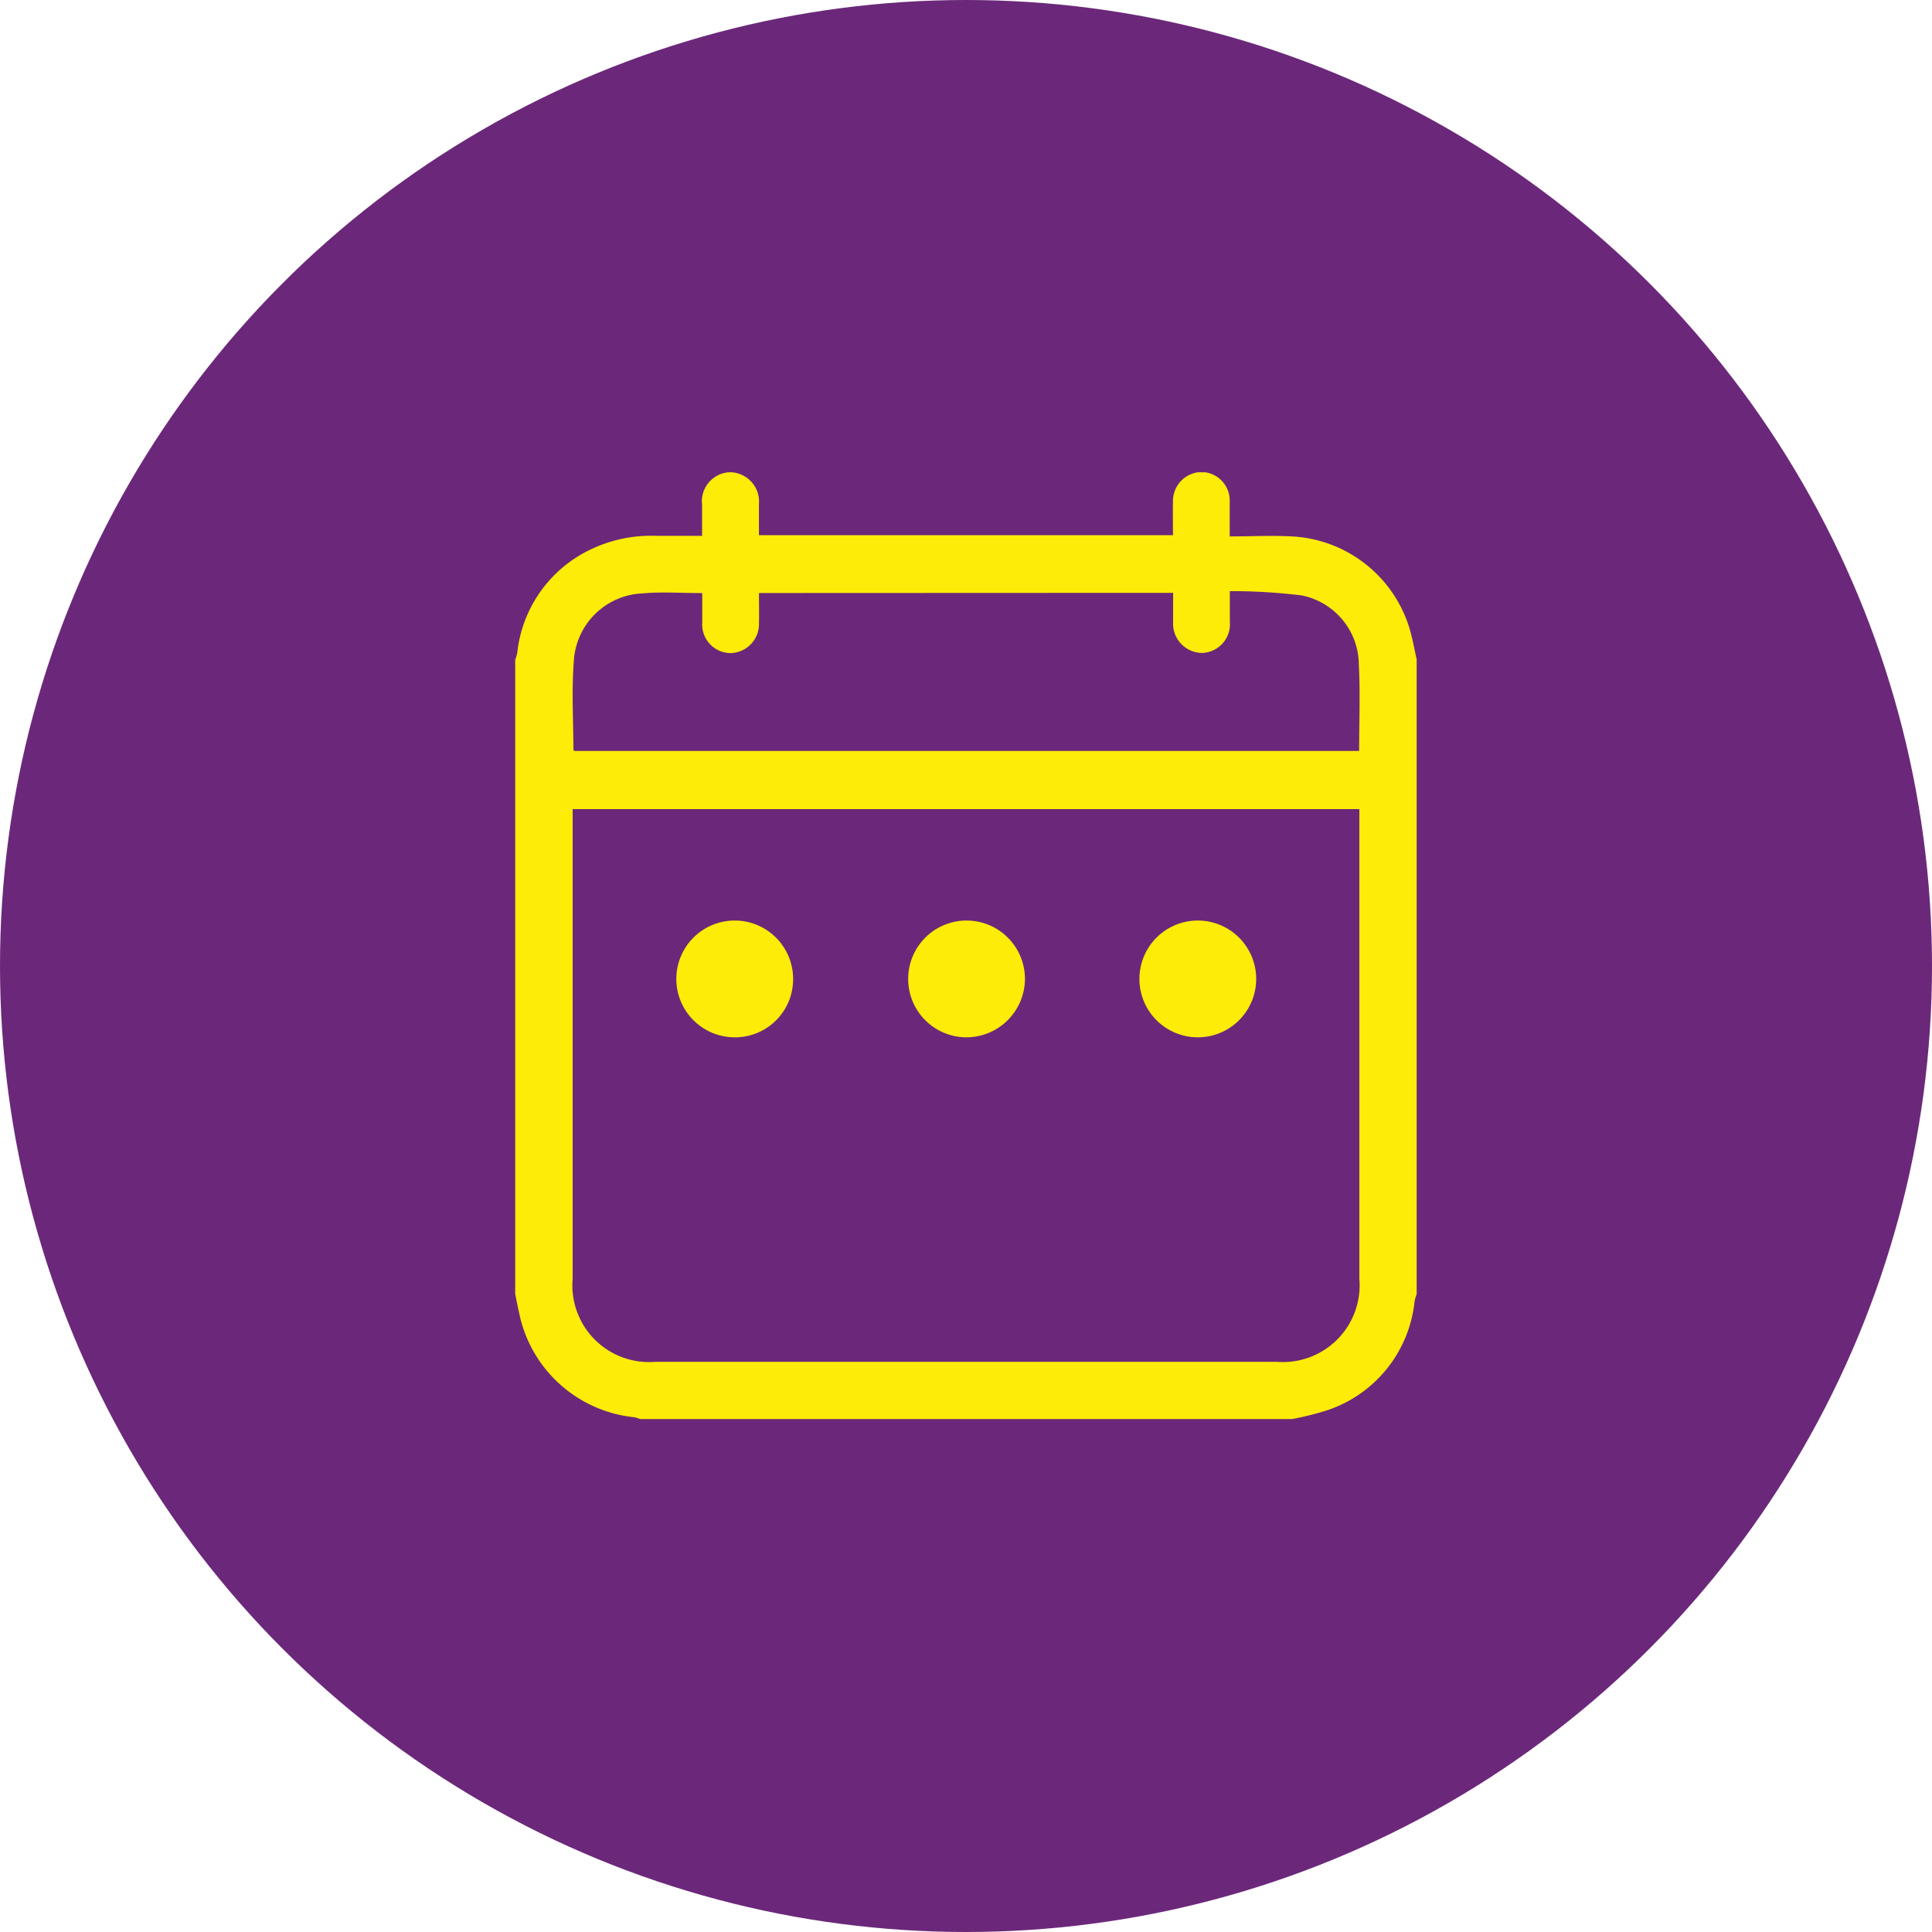 <svg xmlns="http://www.w3.org/2000/svg" xmlns:xlink="http://www.w3.org/1999/xlink" width="45" height="45" viewBox="0 0 45 45">
  <defs>
    <clipPath id="clip-path">
      <rect id="Rectangle_8" data-name="Rectangle 8" width="21" height="22.053" fill="#fdec07"/>
    </clipPath>
  </defs>
  <g id="Group_510" data-name="Group 510" transform="translate(-906 -327)">
    <circle id="Ellipse_31" data-name="Ellipse 31" cx="22.5" cy="22.5" r="22.5" transform="translate(906 327)" fill="#6b287a"/>
    <g id="Group_507" data-name="Group 507" transform="translate(918 338)">
      <g id="Group_3" data-name="Group 3" clip-path="url(#clip-path)">
        <path id="Path_4" data-name="Path 4" d="M0,19.141V4.373a1.158,1.158,0,0,0,.048-.167,3.022,3.022,0,0,1,1.695-2.4A3.267,3.267,0,0,1,3.3,1.482c.345,0,.691,0,1.053,0,0-.269,0-.5,0-.726A.676.676,0,0,1,5.008,0a.685.685,0,0,1,.669.746c0,.236,0,.472,0,.721h9.644c0-.266-.006-.519,0-.772a.676.676,0,0,1,.668-.7.666.666,0,0,1,.653.7c0,.253,0,.506,0,.8.535,0,1.039-.029,1.538.006a3.026,3.026,0,0,1,2.66,2.17c.065.226.105.46.157.69V19.141a1.219,1.219,0,0,0-.048.167,3,3,0,0,1-2.061,2.549,7,7,0,0,1-.81.2H2.92a.794.794,0,0,0-.142-.045A3.055,3.055,0,0,1,.092,19.584c-.034-.147-.062-.3-.092-.443M19.663,7.847H1.338v.29q0,5.327,0,10.654a1.785,1.785,0,0,0,1.928,1.929H17.735a1.787,1.787,0,0,0,1.927-1.931q0-5.327,0-10.654V7.847M5.678,2.814c0,.239.005.466,0,.693a.678.678,0,0,1-.659.706.667.667,0,0,1-.662-.721c0-.226,0-.451,0-.677-.492,0-.946-.033-1.393.007a1.675,1.675,0,0,0-1.6,1.6c-.051.677-.01,1.361-.008,2.041,0,.013.021.025.024.029H19.657c0-.687.028-1.352-.007-2.014A1.655,1.655,0,0,0,18.32,2.87a13.247,13.247,0,0,0-1.675-.1c0,.274,0,.493,0,.712a.668.668,0,0,1-.656.727.683.683,0,0,1-.665-.726c0-.219,0-.439,0-.673Z" transform="translate(0 -0.001)" fill="#fdec07"/>
        <path id="Path_5" data-name="Path 5" d="M179.517,206.589a1.36,1.36,0,1,1,1.391-1.362,1.367,1.367,0,0,1-1.391,1.362" transform="translate(-169.035 -193.428)" fill="#fdec07"/>
        <path id="Path_6" data-name="Path 6" d="M74.39,206.594a1.36,1.36,0,1,1,1.382-1.363,1.353,1.353,0,0,1-1.382,1.363" transform="translate(-69.299 -193.433)" fill="#fdec07"/>
        <path id="Path_7" data-name="Path 7" d="M284.908,206.592a1.36,1.36,0,1,1,1.379-1.341,1.36,1.36,0,0,1-1.379,1.341" transform="translate(-269.028 -193.431)" fill="#fdec07"/>
      </g>
    </g>
  </g>
</svg>
